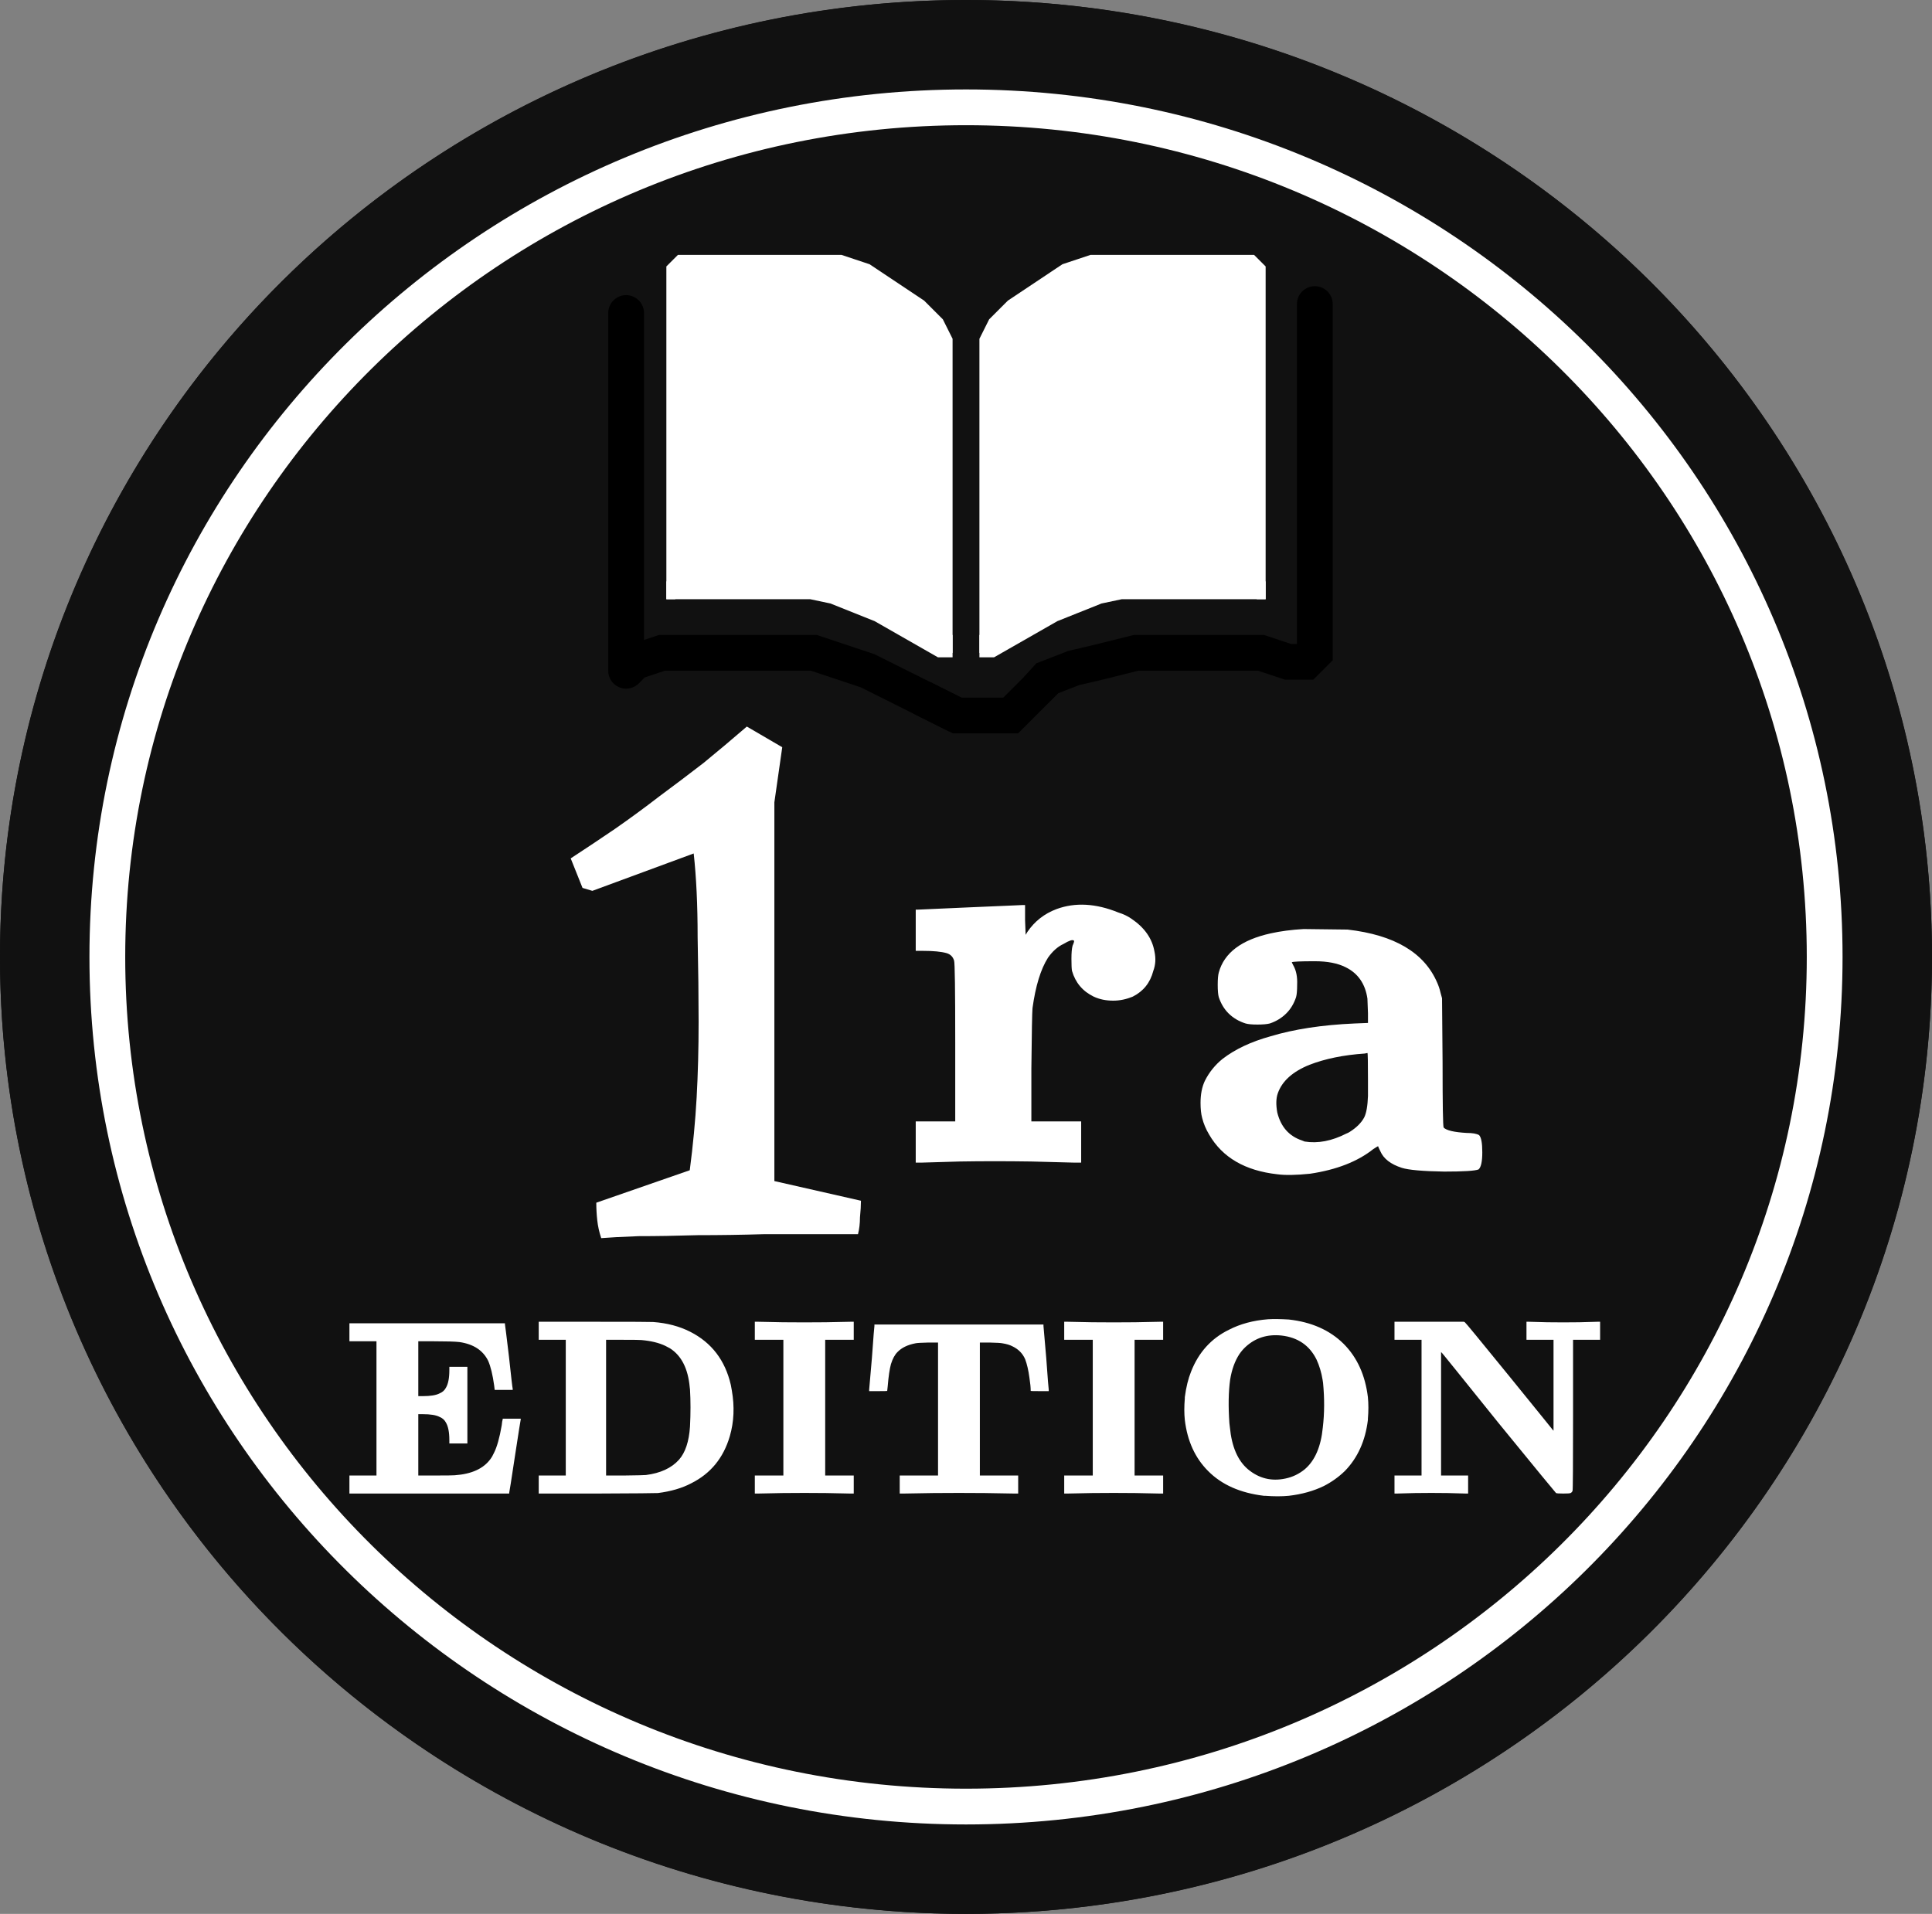 <svg width="108" height="107" viewBox="0 0 108 107" fill="none" xmlns="http://www.w3.org/2000/svg">
<rect x="0" y="0" width="108" height="107" fill="#808080" stroke="none"/>
<ellipse cx="54" cy="53.5" rx="54" ry="53.5" fill="#111111"/>
<path d="M54 2C82.736 2 106 25.075 106 53.5C106 81.925 82.736 105 54 105C25.264 105 2 81.925 2 53.5C2 25.075 25.264 2 54 2Z" stroke="#111111" stroke-width="4"/>
<path d="M54 6C80.519 6 102 27.276 102 53.5C102 79.724 80.519 101 54 101C27.481 101 6 79.724 6 53.5C6 27.276 27.481 6 54 6Z" stroke="white" stroke-width="2"/>
<path d="M35 17.5L35 37.5" stroke="black" stroke-width="2" stroke-linecap="round"/>
<path d="M34.998 37.5L35.5 36.999L36.998 36.5L38.497 36.5L40.999 36.5L43.5 36.5L45.5 36.5L47 37L48.5 37.5L49.5 38L50.5 38.5L51.5 38.999L52.5 39.499L53.5 39.999" stroke="black" stroke-width="2"/>
<path d="M58.512 37.932L58.15 37L57.928 37.086L57.769 37.263L58.512 37.932ZM60.02 37.346L59.792 36.373L59.724 36.389L59.658 36.414L60.02 37.346ZM61.5 37L61.728 37.974L61.735 37.972L61.742 37.97L61.5 37ZM63.5 36.5L63.5 35.5L63.377 35.5L63.257 35.53L63.5 36.5ZM66.5 36.5L66.5 35.5L66.5 35.5L66.5 36.5ZM68.499 36.5L68.499 37.5L68.5 37.5L68.499 36.5ZM70.499 36.5L70.816 35.551L70.662 35.5L70.499 35.5L70.499 36.5ZM71.999 37L71.683 37.949L71.837 38L71.999 38L71.999 37ZM73.5 28.5L72.5 28.5L72.5 28.5L73.5 28.5ZM74.5 17C74.5 16.448 74.052 16 73.5 16C72.948 16 72.5 16.448 72.5 17L74.5 17ZM73 37L73 38L73.414 38L73.707 37.707L73 37ZM73.5 35L72.5 35L72.5 35L73.5 35ZM73.5 36.5L74.207 37.207L74.5 36.914L74.5 36.5L73.5 36.5ZM58 38.5L58.743 39.169L59.255 38.602L58.512 37.932L57.769 37.263L57.257 37.83L58 38.5ZM58.512 37.932L58.874 38.864L60.382 38.279L60.02 37.346L59.658 36.414L58.15 37L58.512 37.932ZM60.02 37.346L60.248 38.32L61.728 37.974L61.5 37L61.272 36.026L59.792 36.373L60.02 37.346ZM61.5 37L61.742 37.97L63.742 37.47L63.5 36.5L63.257 35.53L61.257 36.03L61.5 37ZM63.5 36.5L63.5 37.5L66.5 37.5L66.5 36.5L66.5 35.5L63.5 35.5L63.5 36.5ZM66.5 36.5L66.5 37.5L68.499 37.5L68.499 36.5L68.5 35.5L66.5 35.5L66.5 36.5ZM68.499 36.5L68.5 37.5L70.499 37.5L70.499 36.5L70.499 35.5L68.499 35.5L68.499 36.5ZM70.499 36.5L70.183 37.449L71.683 37.949L71.999 37L72.316 36.051L70.816 35.551L70.499 36.5ZM73.5 28.5L74.5 28.5L74.5 17L73.5 17L72.5 17L72.5 28.5L73.5 28.5ZM71.999 37L71.999 38L73 38L73 37L73 36L71.999 36L71.999 37ZM73.5 35L74.5 35L74.5 28.5L73.5 28.5L72.5 28.5L72.5 35L73.5 35ZM73 37L73.707 37.707L74.207 37.207L73.5 36.5L72.793 35.793L72.293 36.293L73 37ZM73.5 36.5L74.5 36.5L74.5 35L73.5 35L72.5 35L72.5 36.5L73.5 36.5Z" fill="black"/>
<path d="M51.5 39L53.5 40H55H56.5L58.5 38" stroke="black" stroke-width="2"/>
<path d="M37.5 15L38 14.5H39H43.5H47L48.5 15L50.5 16.5L52 17.5L53 19V34.5V36.5L52 36L51 35.5L49 34.5L47.5 34L46 33.5L37.5 33V15Z" fill="white"/>
<path d="M70.5 15L70 14.5H69H64.5H61L59.5 15L57.5 16.5L56 17.5L55 19V34.5V36.5L56 36L57 35.5L59 34.5L60.5 34L62 33.5L70.5 33V15Z" fill="white"/>
<path d="M53 36.5V19L52.5 18L51.5 17L50 16L48.5 15L47 14.5H45H38.5L38 14.5L37.5 15V15.5V33.5" stroke="white" stroke-width="0.5"/>
<path d="M37.5 32.5L37.5 33.25H44.5H45.317L46.5 33.5L49 34.5L52.5 36.5H53V35.5" stroke="white" stroke-width="0.5"/>
<path d="M55 36.5V19L55.5 18L56.5 17L58 16L59.5 15L61 14.5H63H69.5L70 14.5L70.5 15V15.5V33.5" stroke="white" stroke-width="0.5"/>
<path d="M70.5 32.5L70.5 33.25H63.5H62.683L61.5 33.5L59 34.5L55.5 36.5H55V35.5" stroke="white" stroke-width="0.5"/>
<path d="M33.608 69.22C33.498 68.89 33.424 68.56 33.388 68.23C33.351 67.9 33.333 67.57 33.333 67.24L38.558 65.425C38.741 64.032 38.869 62.675 38.943 61.355C39.016 60.035 39.053 58.623 39.053 57.12C39.053 55.763 39.034 54.187 38.998 52.39C38.998 50.593 38.924 49.035 38.778 47.715L33.113 49.805L32.563 49.64L31.903 47.99C32.746 47.44 33.571 46.89 34.378 46.34C35.221 45.753 36.046 45.148 36.853 44.525C37.696 43.902 38.521 43.278 39.328 42.655C40.134 41.995 40.941 41.317 41.748 40.62L43.728 41.775L43.288 44.855V66.03L48.128 67.13C48.128 67.387 48.109 67.698 48.073 68.065C48.073 68.395 48.036 68.707 47.963 69C47.596 69 46.936 69 45.983 69C45.029 69 43.929 69 42.683 69C41.473 69.037 40.244 69.055 38.998 69.055C37.788 69.092 36.688 69.11 35.698 69.11C34.744 69.147 34.048 69.183 33.608 69.22Z" fill="white"/>
<path d="M54.166 50.728C56.171 50.643 57.153 50.6 57.11 50.6H57.302V51.432L57.334 52.264L57.43 52.104C57.835 51.507 58.379 51.08 59.062 50.824C60.107 50.44 61.259 50.504 62.518 51.016C62.795 51.101 63.041 51.219 63.254 51.368C63.979 51.859 64.406 52.467 64.534 53.192C64.619 53.576 64.598 53.939 64.47 54.28C64.299 54.941 63.915 55.421 63.318 55.72C62.955 55.869 62.593 55.944 62.23 55.944C61.825 55.944 61.462 55.869 61.142 55.72C60.523 55.421 60.118 54.941 59.926 54.28C59.904 54.173 59.894 53.949 59.894 53.608C59.894 53.267 59.915 53.021 59.958 52.872C60.043 52.68 60.065 52.584 60.022 52.584C59.958 52.52 59.766 52.584 59.446 52.776C59.126 52.925 58.838 53.181 58.582 53.544C58.176 54.184 57.889 55.123 57.718 56.36C57.697 56.573 57.675 57.704 57.654 59.752V62.696H59.03H60.438V63.848V65H60.086L57.654 64.936C56.246 64.915 54.913 64.915 53.654 64.936C52.224 64.979 51.499 65 51.478 65H51.19V63.848V62.696H52.31H53.398V58.28C53.398 55.336 53.377 53.811 53.334 53.704C53.27 53.491 53.131 53.352 52.918 53.288C52.619 53.203 52.182 53.16 51.606 53.16H51.19V52.008V50.856H51.286L54.166 50.728Z" fill="white"/>
<path d="M72.871 51.94L75.331 51.97C77.951 52.27 79.621 53.26 80.341 54.94C80.421 55.12 80.481 55.3 80.521 55.48L80.611 55.81L80.641 59.41C80.641 61.75 80.661 62.96 80.701 63.04C80.861 63.2 81.291 63.3 81.991 63.34C82.311 63.34 82.541 63.38 82.681 63.46C82.801 63.58 82.861 63.9 82.861 64.42C82.861 64.94 82.791 65.26 82.651 65.38C82.451 65.46 81.811 65.5 80.731 65.5C79.531 65.48 78.741 65.41 78.361 65.29C77.741 65.09 77.341 64.78 77.161 64.36C77.081 64.2 77.041 64.11 77.041 64.09C77.041 64.07 76.951 64.12 76.771 64.24C75.891 64.94 74.711 65.4 73.231 65.62C72.451 65.7 71.841 65.71 71.401 65.65C69.601 65.45 68.331 64.71 67.591 63.43C67.411 63.13 67.281 62.82 67.201 62.5C67.141 62.28 67.111 62 67.111 61.66C67.111 61.18 67.191 60.77 67.351 60.43C67.591 59.95 67.921 59.54 68.341 59.2C69.041 58.66 69.931 58.24 71.011 57.94C72.331 57.54 73.901 57.3 75.721 57.22L76.471 57.19V56.65L76.441 55.87V55.84C76.321 55 75.911 54.41 75.211 54.07C74.771 53.85 74.201 53.74 73.501 53.74C72.681 53.74 72.251 53.76 72.211 53.8L72.301 53.98C72.461 54.26 72.531 54.62 72.511 55.06C72.511 55.38 72.491 55.61 72.451 55.75C72.331 56.11 72.151 56.41 71.911 56.65C71.651 56.91 71.341 57.1 70.981 57.22C70.821 57.26 70.591 57.28 70.291 57.28C69.991 57.28 69.771 57.26 69.631 57.22C69.251 57.1 68.931 56.91 68.671 56.65C68.431 56.41 68.251 56.11 68.131 55.75C68.091 55.61 68.071 55.38 68.071 55.06C68.071 54.74 68.091 54.51 68.131 54.37C68.431 53.27 69.401 52.54 71.041 52.18C71.581 52.06 72.191 51.98 72.871 51.94ZM76.471 60.43C76.471 59.39 76.461 58.87 76.441 58.87C76.421 58.87 76.371 58.88 76.291 58.9C75.111 58.98 74.081 59.19 73.201 59.53C72.261 59.91 71.671 60.44 71.431 61.12C71.331 61.4 71.321 61.76 71.401 62.2C71.601 63 72.061 63.52 72.781 63.76C72.821 63.78 72.871 63.8 72.931 63.82C73.671 63.94 74.451 63.79 75.271 63.37C75.331 63.35 75.391 63.32 75.451 63.28C75.831 63.04 76.101 62.77 76.261 62.47C76.381 62.23 76.451 61.83 76.471 61.27V60.43Z" fill="white"/>
<path d="M19.533 74.484V73.98H23.873H28.227V74.036C28.237 74.073 28.311 74.675 28.451 75.842C28.573 76.981 28.643 77.583 28.661 77.648V77.704H28.157H27.653L27.625 77.466C27.541 76.859 27.429 76.397 27.289 76.08C27 75.492 26.463 75.142 25.679 75.03C25.427 75.002 24.956 74.988 24.265 74.988H23.383V76.514V78.054H23.635C24.065 78.054 24.377 78.003 24.573 77.9C24.732 77.835 24.849 77.732 24.923 77.592C25.054 77.377 25.119 77.046 25.119 76.598V76.416H25.623H26.127V78.558V80.7H25.623H25.119V80.518C25.119 80.07 25.054 79.739 24.923 79.524C24.849 79.384 24.732 79.281 24.573 79.216C24.377 79.113 24.065 79.062 23.635 79.062H23.383V80.77V82.492H24.293C24.956 82.492 25.329 82.487 25.413 82.478C26.365 82.413 27.037 82.105 27.429 81.554C27.476 81.498 27.537 81.391 27.611 81.232C27.779 80.905 27.924 80.392 28.045 79.692C28.064 79.505 28.083 79.393 28.101 79.356V79.314H28.605H29.109V79.356C29.1 79.375 28.993 80.056 28.787 81.4C28.582 82.753 28.475 83.439 28.465 83.458V83.5H23.999H19.533V82.996V82.492H20.289H21.045V78.74V74.988H20.289H19.533V74.484ZM30.115 74.4V73.896H33.209C35.328 73.896 36.429 73.901 36.513 73.91C37.288 73.966 37.979 74.148 38.585 74.456C39.78 75.063 40.536 76.052 40.853 77.424C40.872 77.527 40.891 77.629 40.909 77.732C41.068 78.637 41.031 79.491 40.797 80.294C40.443 81.507 39.724 82.385 38.641 82.926C38.128 83.197 37.507 83.379 36.779 83.472C36.677 83.481 35.533 83.491 33.349 83.5H30.115V82.996V82.492H30.871H31.627V78.698V74.904H30.871H30.115V74.4ZM35.855 74.918C35.79 74.909 35.431 74.904 34.777 74.904H33.881V78.698V82.492H34.903C35.641 82.483 36.042 82.473 36.107 82.464C36.919 82.361 37.535 82.077 37.955 81.61C38.31 81.209 38.515 80.593 38.571 79.762C38.609 79.015 38.609 78.32 38.571 77.676C38.562 77.629 38.557 77.592 38.557 77.564C38.464 76.519 38.095 75.791 37.451 75.38C37.367 75.333 37.279 75.287 37.185 75.24C36.831 75.072 36.387 74.965 35.855 74.918ZM42.195 74.4V73.896H42.391L43.763 73.924C44.566 73.933 45.364 73.933 46.157 73.924L47.543 73.896H47.725V74.4V74.904H46.927H46.129V78.698V82.492H46.927H47.725V82.996V83.5H47.529L46.157 83.472C45.364 83.463 44.566 83.463 43.763 83.472L42.377 83.5H42.195V82.996V82.492H42.993H43.791V78.698V74.904H42.993H42.195V74.4ZM48.881 74.134V74.05H53.599H58.331V74.134L58.485 75.912C58.569 77.079 58.615 77.671 58.625 77.69V77.774H58.121C57.785 77.774 57.617 77.769 57.617 77.76C57.617 77.573 57.593 77.331 57.547 77.032C57.491 76.612 57.411 76.267 57.309 75.996C57.169 75.669 56.931 75.427 56.595 75.268C56.455 75.193 56.268 75.137 56.035 75.1C55.951 75.081 55.713 75.067 55.321 75.058H54.775V78.768V82.492H55.853H56.917V82.996V83.5H56.693L55.041 83.472C54.079 83.463 53.123 83.463 52.171 83.472L50.519 83.5H50.295V82.996V82.492H51.373H52.437V78.768V75.058H51.891C51.499 75.067 51.261 75.081 51.177 75.1C50.738 75.184 50.402 75.347 50.169 75.59C50.019 75.739 49.898 75.963 49.805 76.262C49.73 76.533 49.669 76.948 49.623 77.508C49.604 77.667 49.595 77.751 49.595 77.76C49.595 77.769 49.427 77.774 49.091 77.774H48.587V77.69L48.741 75.912C48.825 74.745 48.871 74.153 48.881 74.134ZM59.49 74.4V73.896H59.686L61.058 73.924C61.861 73.933 62.659 73.933 63.452 73.924L64.838 73.896H65.02V74.4V74.904H64.222H63.424V78.698V82.492H64.222H65.02V82.996V83.5H64.824L63.452 83.472C62.659 83.463 61.861 83.463 61.058 83.472L59.672 83.5H59.49V82.996V82.492H60.288H61.086V78.698V74.904H60.288H59.49V74.4ZM70.88 73.756C71.188 73.737 71.575 73.742 72.042 73.77C73.311 73.91 74.333 74.363 75.108 75.128C75.864 75.884 76.316 76.878 76.466 78.11C76.503 78.483 76.503 78.889 76.466 79.328C76.466 79.347 76.466 79.365 76.466 79.384C76.326 80.551 75.896 81.503 75.178 82.24C74.832 82.576 74.44 82.856 74.002 83.08C73.423 83.36 72.77 83.542 72.042 83.626C71.65 83.663 71.211 83.663 70.726 83.626C70.698 83.626 70.674 83.626 70.656 83.626C69.33 83.467 68.29 83.005 67.534 82.24C66.806 81.512 66.372 80.56 66.232 79.384C66.194 79.029 66.194 78.628 66.232 78.18C66.232 78.152 66.232 78.129 66.232 78.11C66.306 77.55 66.423 77.074 66.582 76.682C67.002 75.609 67.706 74.829 68.696 74.344C69.33 74.017 70.058 73.821 70.88 73.756ZM71.636 74.666C70.852 74.582 70.184 74.792 69.634 75.296C69.503 75.417 69.386 75.553 69.284 75.702C69.032 76.085 68.859 76.561 68.766 77.13C68.672 77.811 68.658 78.623 68.724 79.566C68.733 79.65 68.742 79.729 68.752 79.804C68.854 80.877 69.19 81.657 69.76 82.142C70.376 82.655 71.076 82.828 71.86 82.66C72.261 82.576 72.62 82.403 72.938 82.142C73.507 81.657 73.843 80.877 73.946 79.804C74.039 79.02 74.044 78.189 73.96 77.312C73.95 77.247 73.941 77.186 73.932 77.13C73.866 76.729 73.754 76.355 73.596 76.01C73.204 75.217 72.55 74.769 71.636 74.666ZM77.953 74.4V73.896H79.885H81.831L81.887 73.924C81.915 73.933 82.741 74.937 84.365 76.934C86.017 78.969 86.829 79.972 86.801 79.944L86.843 79.986V77.452V74.904H86.087H85.331V74.4V73.896H85.471L86.493 73.924C87.091 73.933 87.688 73.933 88.285 73.924C88.957 73.905 89.298 73.896 89.307 73.896H89.447V74.4V74.904H88.691H87.935V79.104C87.935 81.895 87.926 83.309 87.907 83.346C87.889 83.402 87.851 83.444 87.795 83.472C87.758 83.491 87.623 83.5 87.389 83.5C87.156 83.5 87.021 83.491 86.983 83.472C86.965 83.463 85.896 82.161 83.777 79.566C81.64 76.906 80.581 75.595 80.599 75.632L80.557 75.59V79.034V82.492H81.313H82.069V82.996V83.5H81.929C81.939 83.5 81.598 83.491 80.907 83.472C80.31 83.463 79.713 83.463 79.115 83.472C78.425 83.491 78.084 83.5 78.093 83.5H77.953V82.996V82.492H78.709H79.465V78.698V74.904H78.709H77.953V74.4Z" fill="white"/>
</svg>
